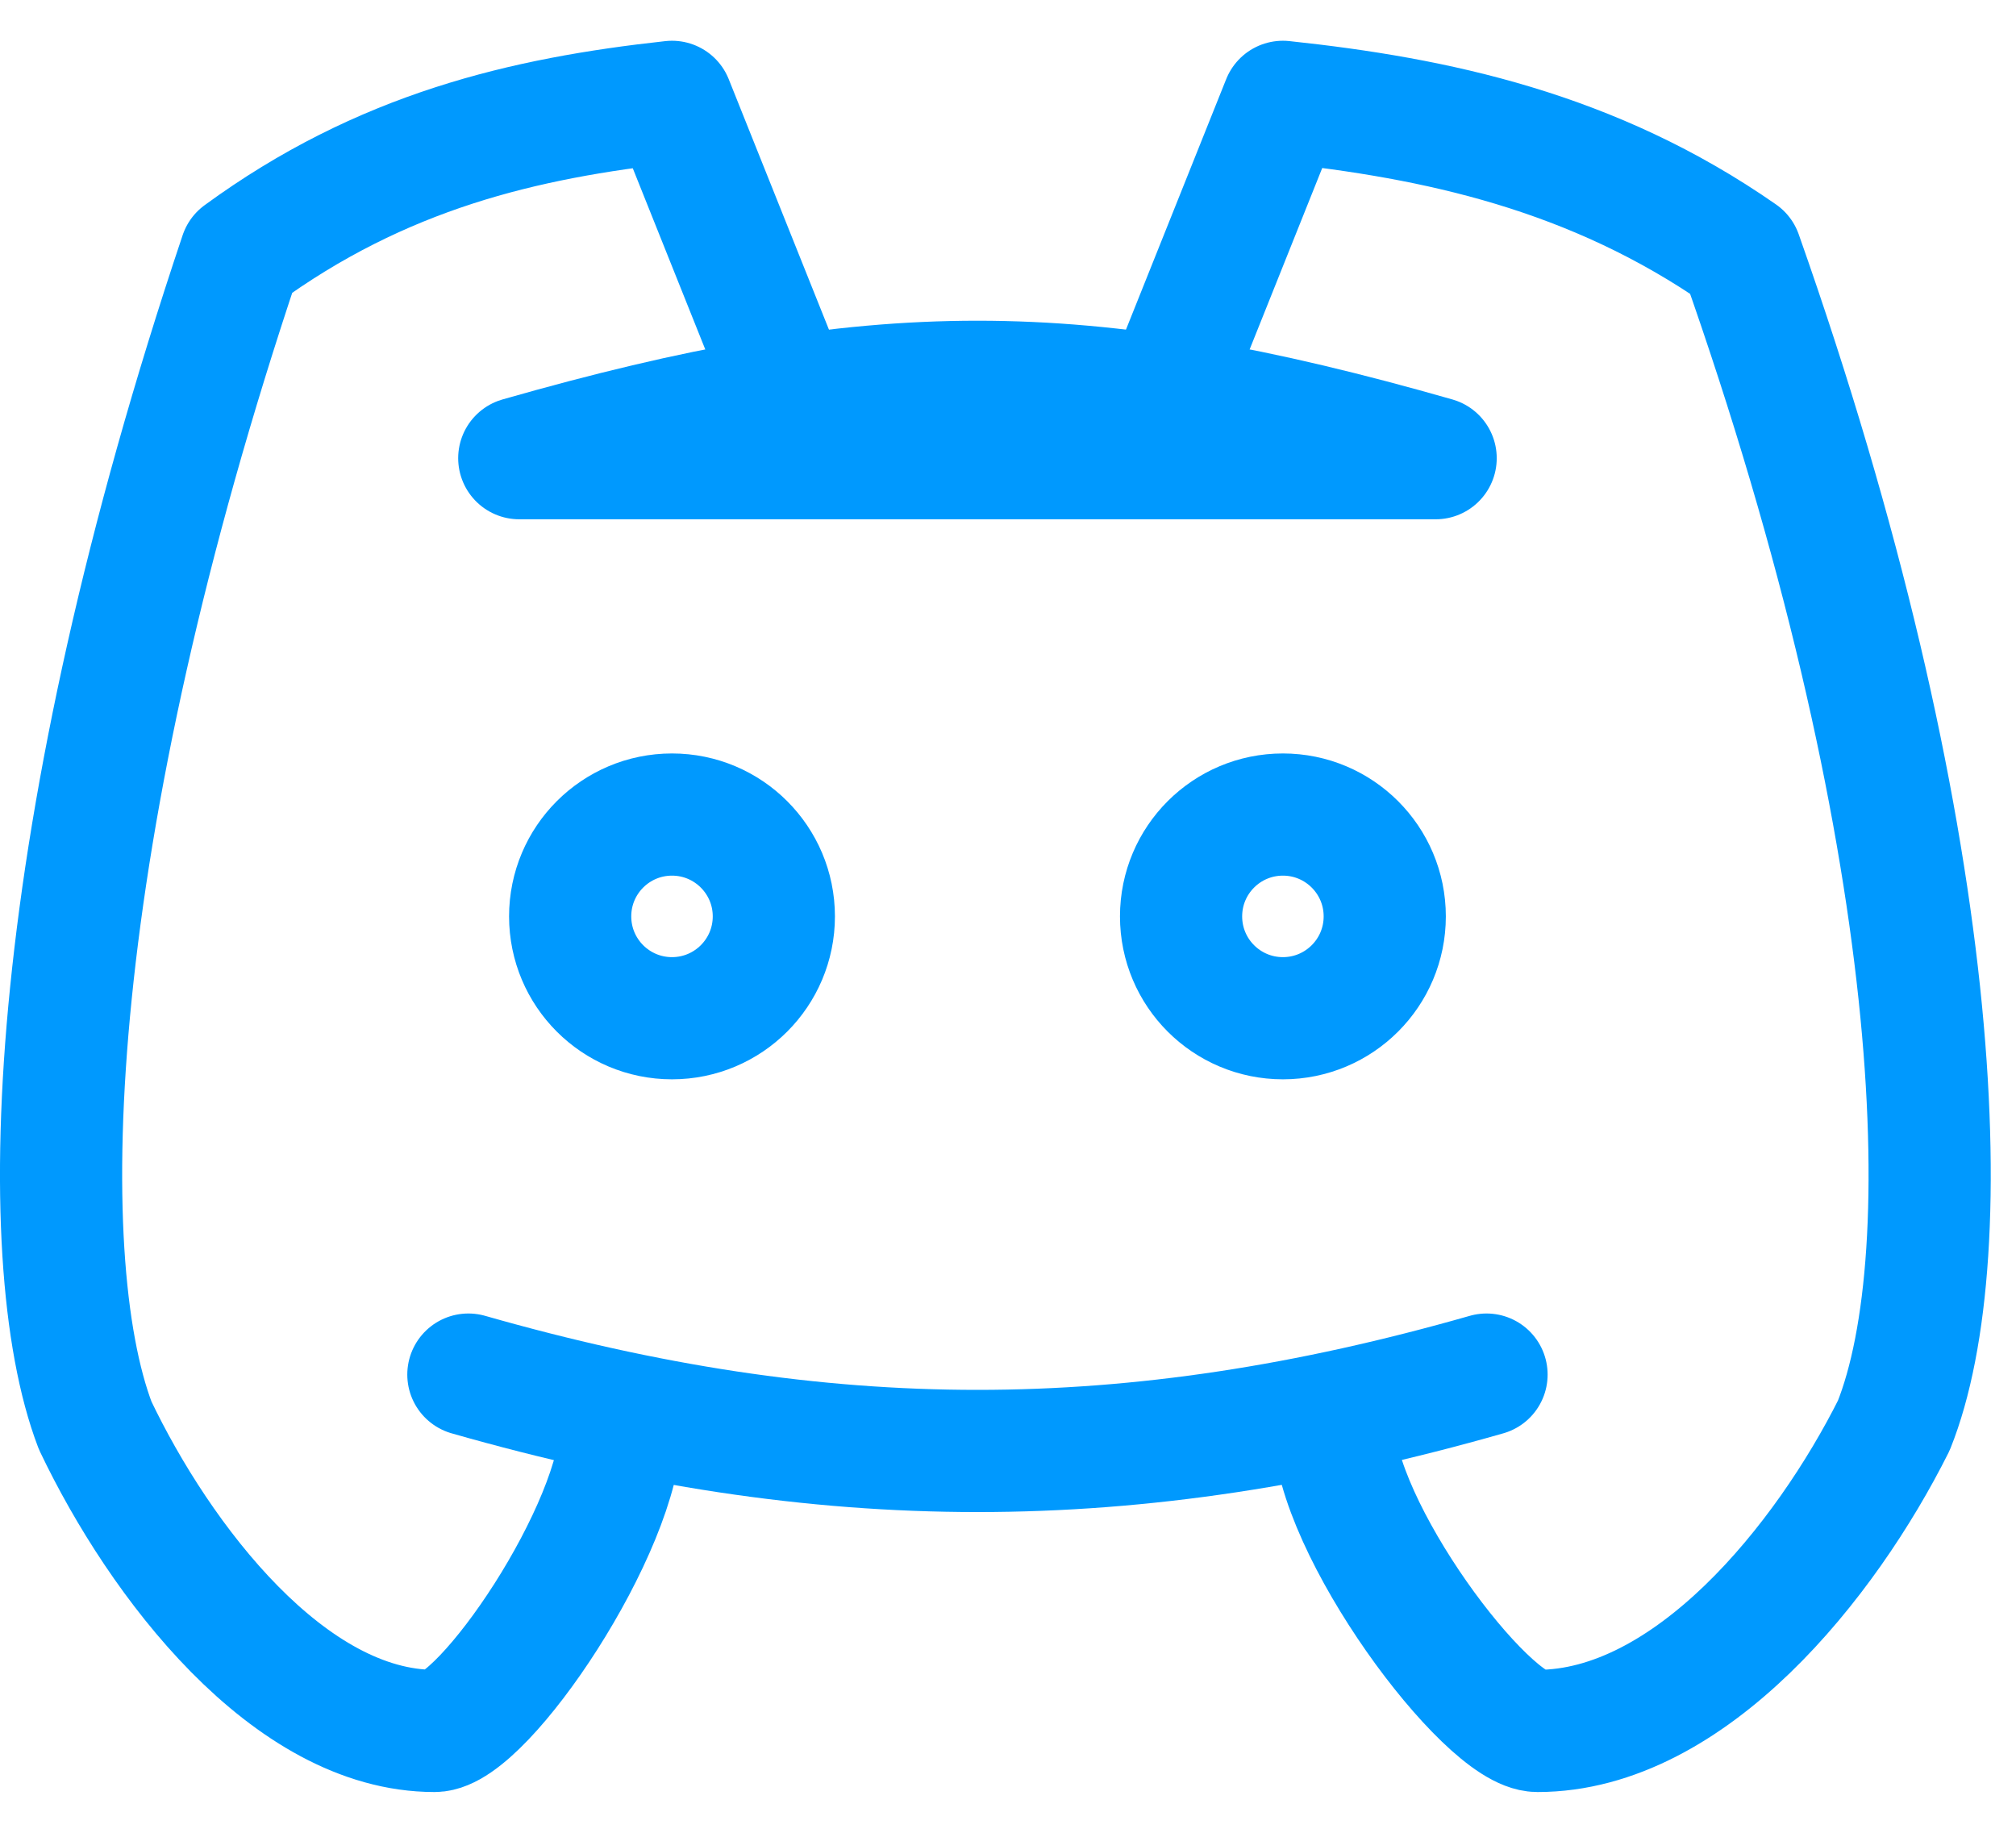 <svg width="33" height="30" viewBox="0 0 33 30" fill="none" xmlns="http://www.w3.org/2000/svg">
<path d="M21.833 23.333C21.833 25 24.333 28.333 25.167 28.333C27.667 28.333 29.888 25.555 31 23.333C32.112 20.555 31.833 13.612 28.5 4.167C26.072 2.475 23.5 1.933 21 1.667L19.333 5.833M10.167 23.333C10.167 25 7.907 28.333 7.113 28.333C4.732 28.333 2.617 25.555 1.558 23.333C0.5 20.555 0.765 13.612 3.938 4.167C6.252 2.475 8.575 1.933 11 1.667L12.667 5.833" stroke="#0099FE" stroke-width="2" stroke-linecap="round" stroke-linejoin="round"/>
<path d="M11 16.667C11.92 16.667 12.667 15.921 12.667 15C12.667 14.079 11.92 13.333 11 13.333C10.079 13.333 9.333 14.079 9.333 15C9.333 15.921 10.079 16.667 11 16.667Z" stroke="#0099FE" stroke-width="2" stroke-linecap="round" stroke-linejoin="round"/>
<path d="M21 16.667C21.92 16.667 22.667 15.921 22.667 15C22.667 14.079 21.92 13.333 21 13.333C20.079 13.333 19.333 14.079 19.333 15C19.333 15.921 20.079 16.667 21 16.667Z" stroke="#0099FE" stroke-width="2" stroke-linecap="round" stroke-linejoin="round"/>
<path d="M7.667 22.5C13.5 24.167 18.5 24.167 24.333 22.5M8.5 7.5C14.333 5.833 17.667 5.833 23.5 7.5H8.5Z" stroke="#0099FE" stroke-width="2" stroke-linecap="round" stroke-linejoin="round"/>
</svg>
